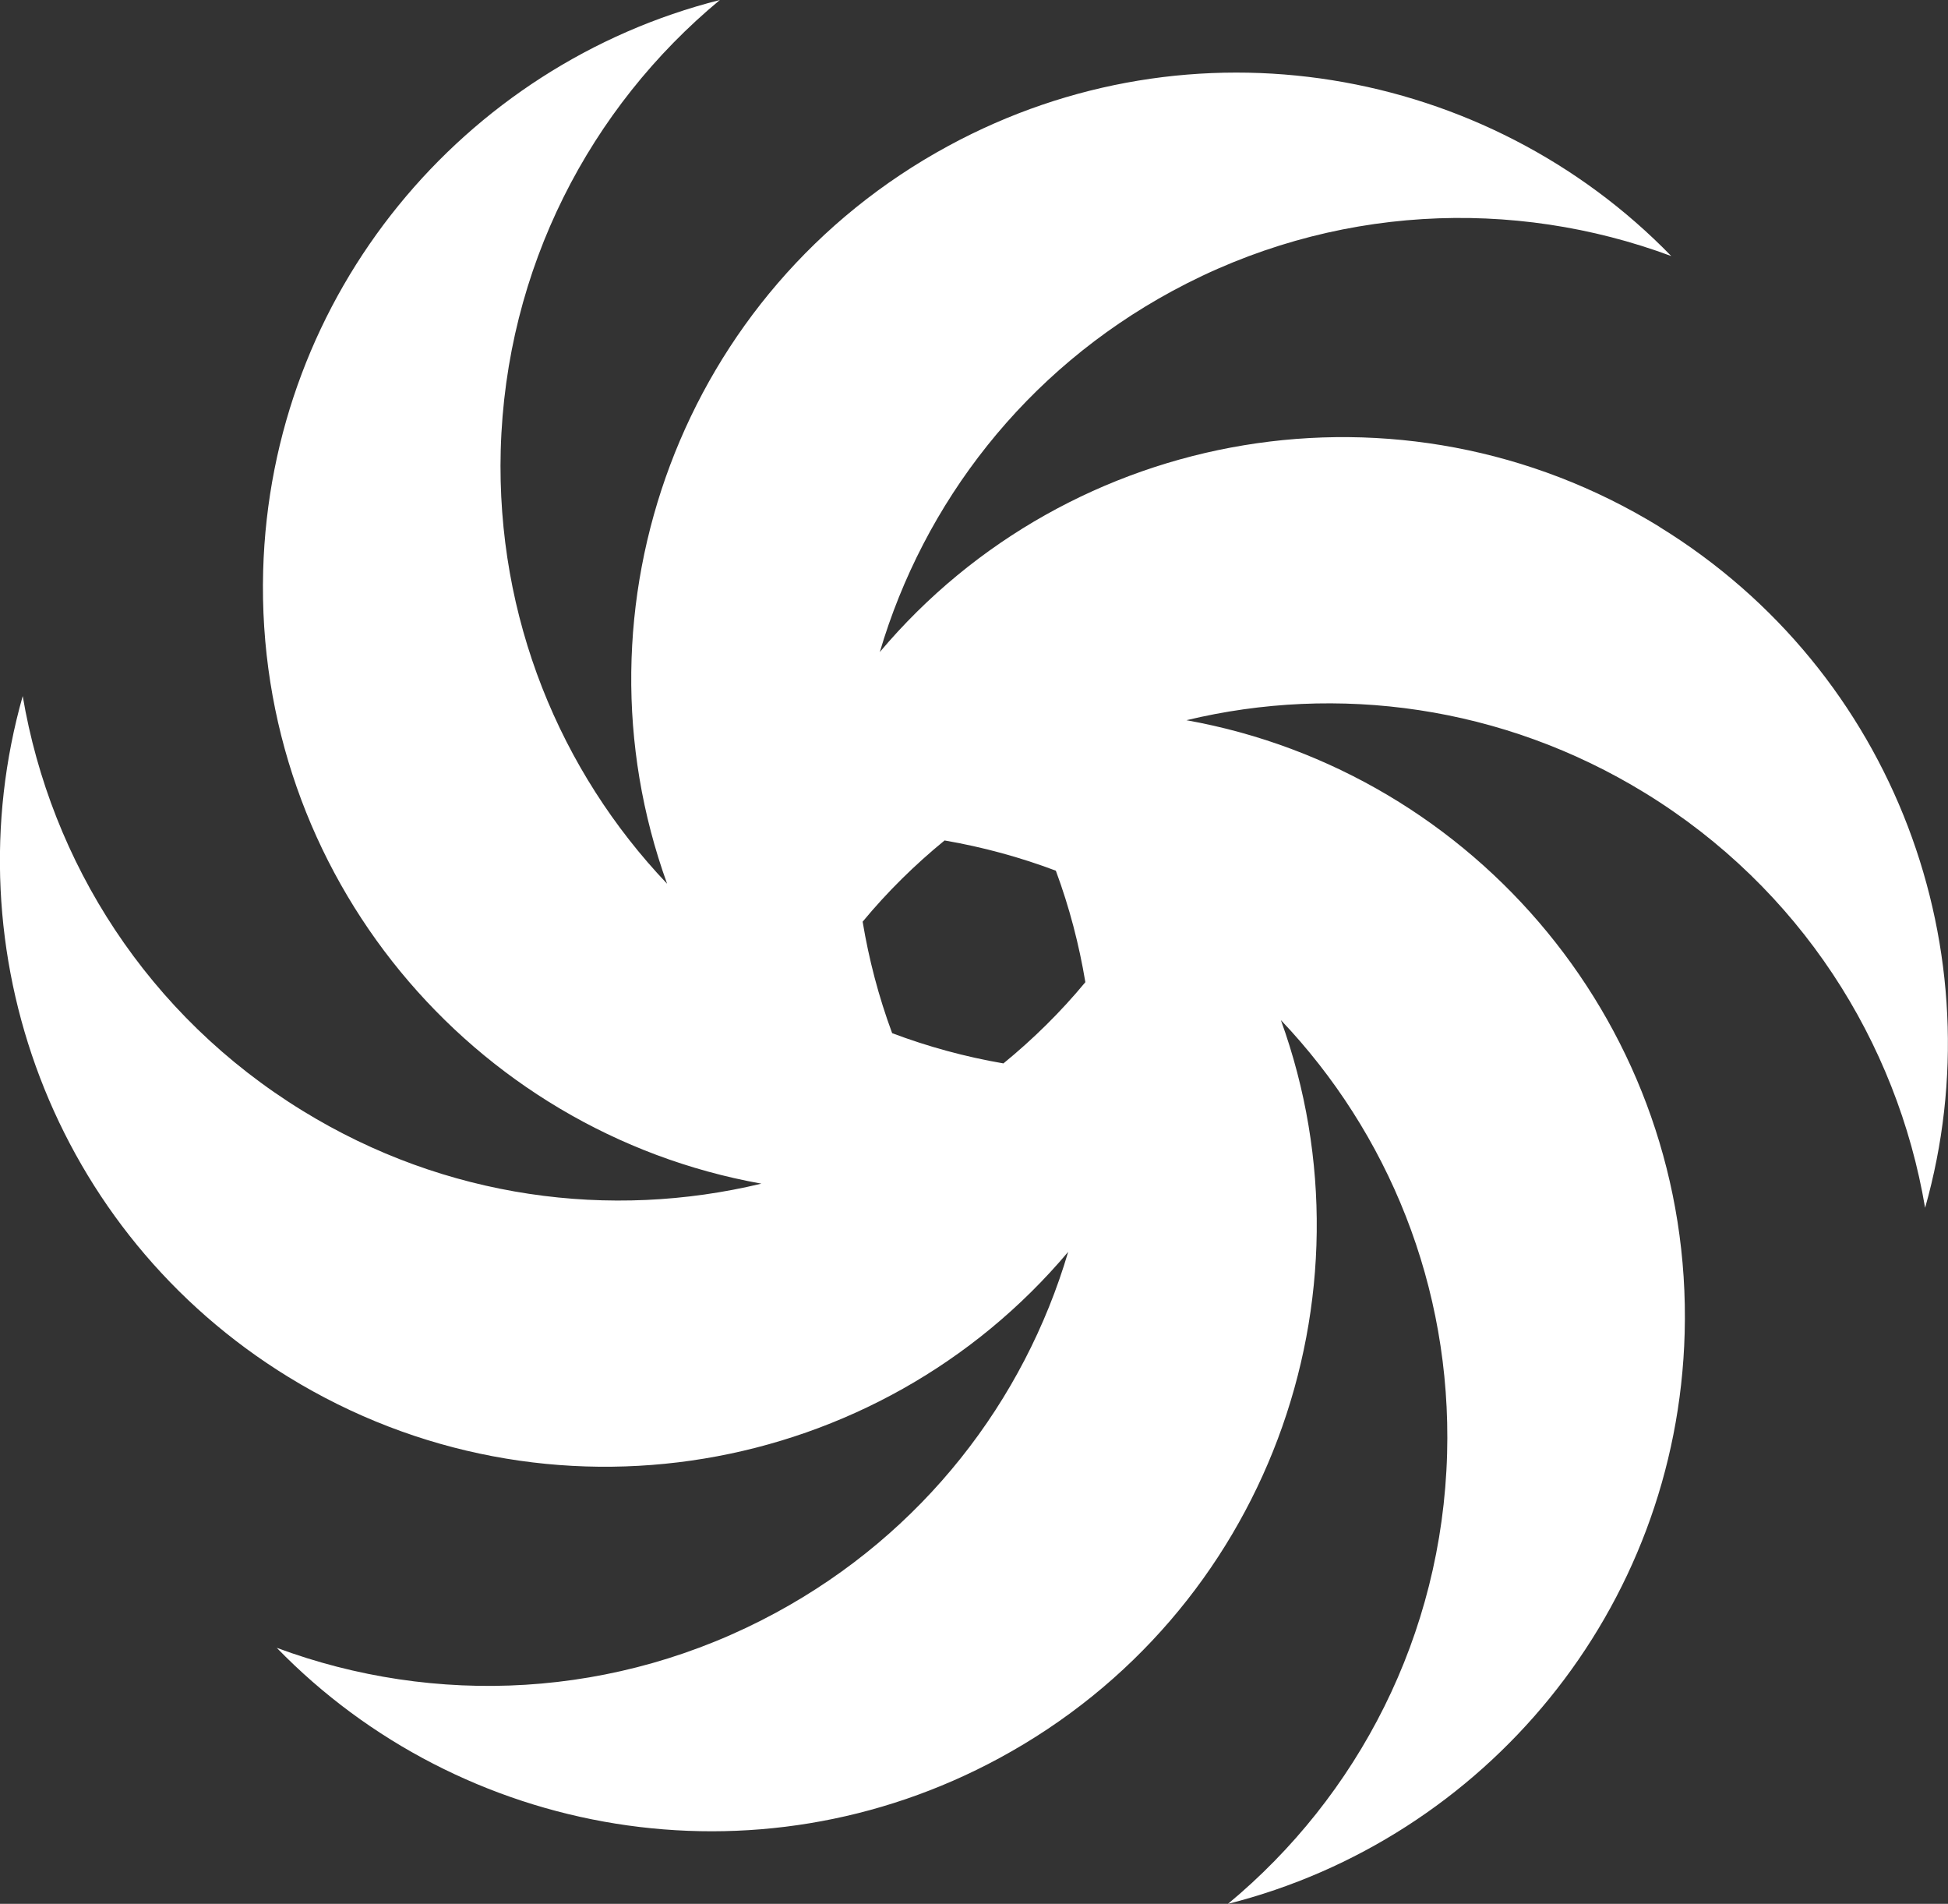 <?xml version="1.0" encoding="UTF-8"?>
<svg id="Layer_2" data-name="Layer 2" xmlns="http://www.w3.org/2000/svg" viewBox="0 0 108.89 106.4">
  <rect x="0" y="0" width="108.89" height="106.4" fill="#333333" stroke="none"/>
  <defs>
    <style>
      .cls-1 {
        fill: #fff;
        stroke-width: 0px;
      }
    </style>
  </defs>
  <g id="Layer_1-2" data-name="Layer 1">
    <path id="element" class="cls-1" d="M92.76,29.44c-14.46-8.88-32.97-5.6-43.58,7,2.46-8.33,8.11-15.71,16.34-20.17,8.93-4.84,19.08-5.24,27.9-1.96-10.3-10.6-26.76-13.55-40.4-6.16-14.92,8.08-21.33,25.75-15.73,41.24-5.98-6.29-9.55-14.87-9.3-24.24.28-10.16,5-19.14,12.25-25.15C25.92,3.62,15.14,16.4,14.71,31.9c-.46,16.96,11.64,31.35,27.85,34.25-8.44,2.03-17.66.84-25.64-4.07-8.66-5.32-14.08-13.9-15.65-23.18-4.03,14.22,1.65,29.95,14.86,38.06,14.46,8.88,32.97,5.6,43.58-7-2.46,8.33-8.11,15.71-16.34,20.17-8.93,4.84-19.08,5.24-27.9,1.96,10.3,10.6,26.76,13.55,40.4,6.16,14.92-8.08,21.33-25.75,15.73-41.24,5.98,6.29,9.55,14.87,9.29,24.24-.28,10.16-5,19.14-12.25,25.15,14.33-3.62,25.11-16.4,25.53-31.9.46-16.96-11.64-31.35-27.85-34.25,8.44-2.03,17.66-.83,25.64,4.07,8.66,5.32,14.08,13.9,15.65,23.18,4.03-14.22-1.65-29.94-14.86-38.06ZM60.67,54.89c-1.39,1.68-2.93,3.19-4.58,4.54-2.15-.37-4.23-.94-6.22-1.69-.76-2.05-1.3-4.13-1.65-6.23,1.39-1.68,2.93-3.19,4.58-4.54,2.15.37,4.23.94,6.22,1.69.76,2.05,1.3,4.13,1.65,6.23Z"/>
  </g>
</svg>